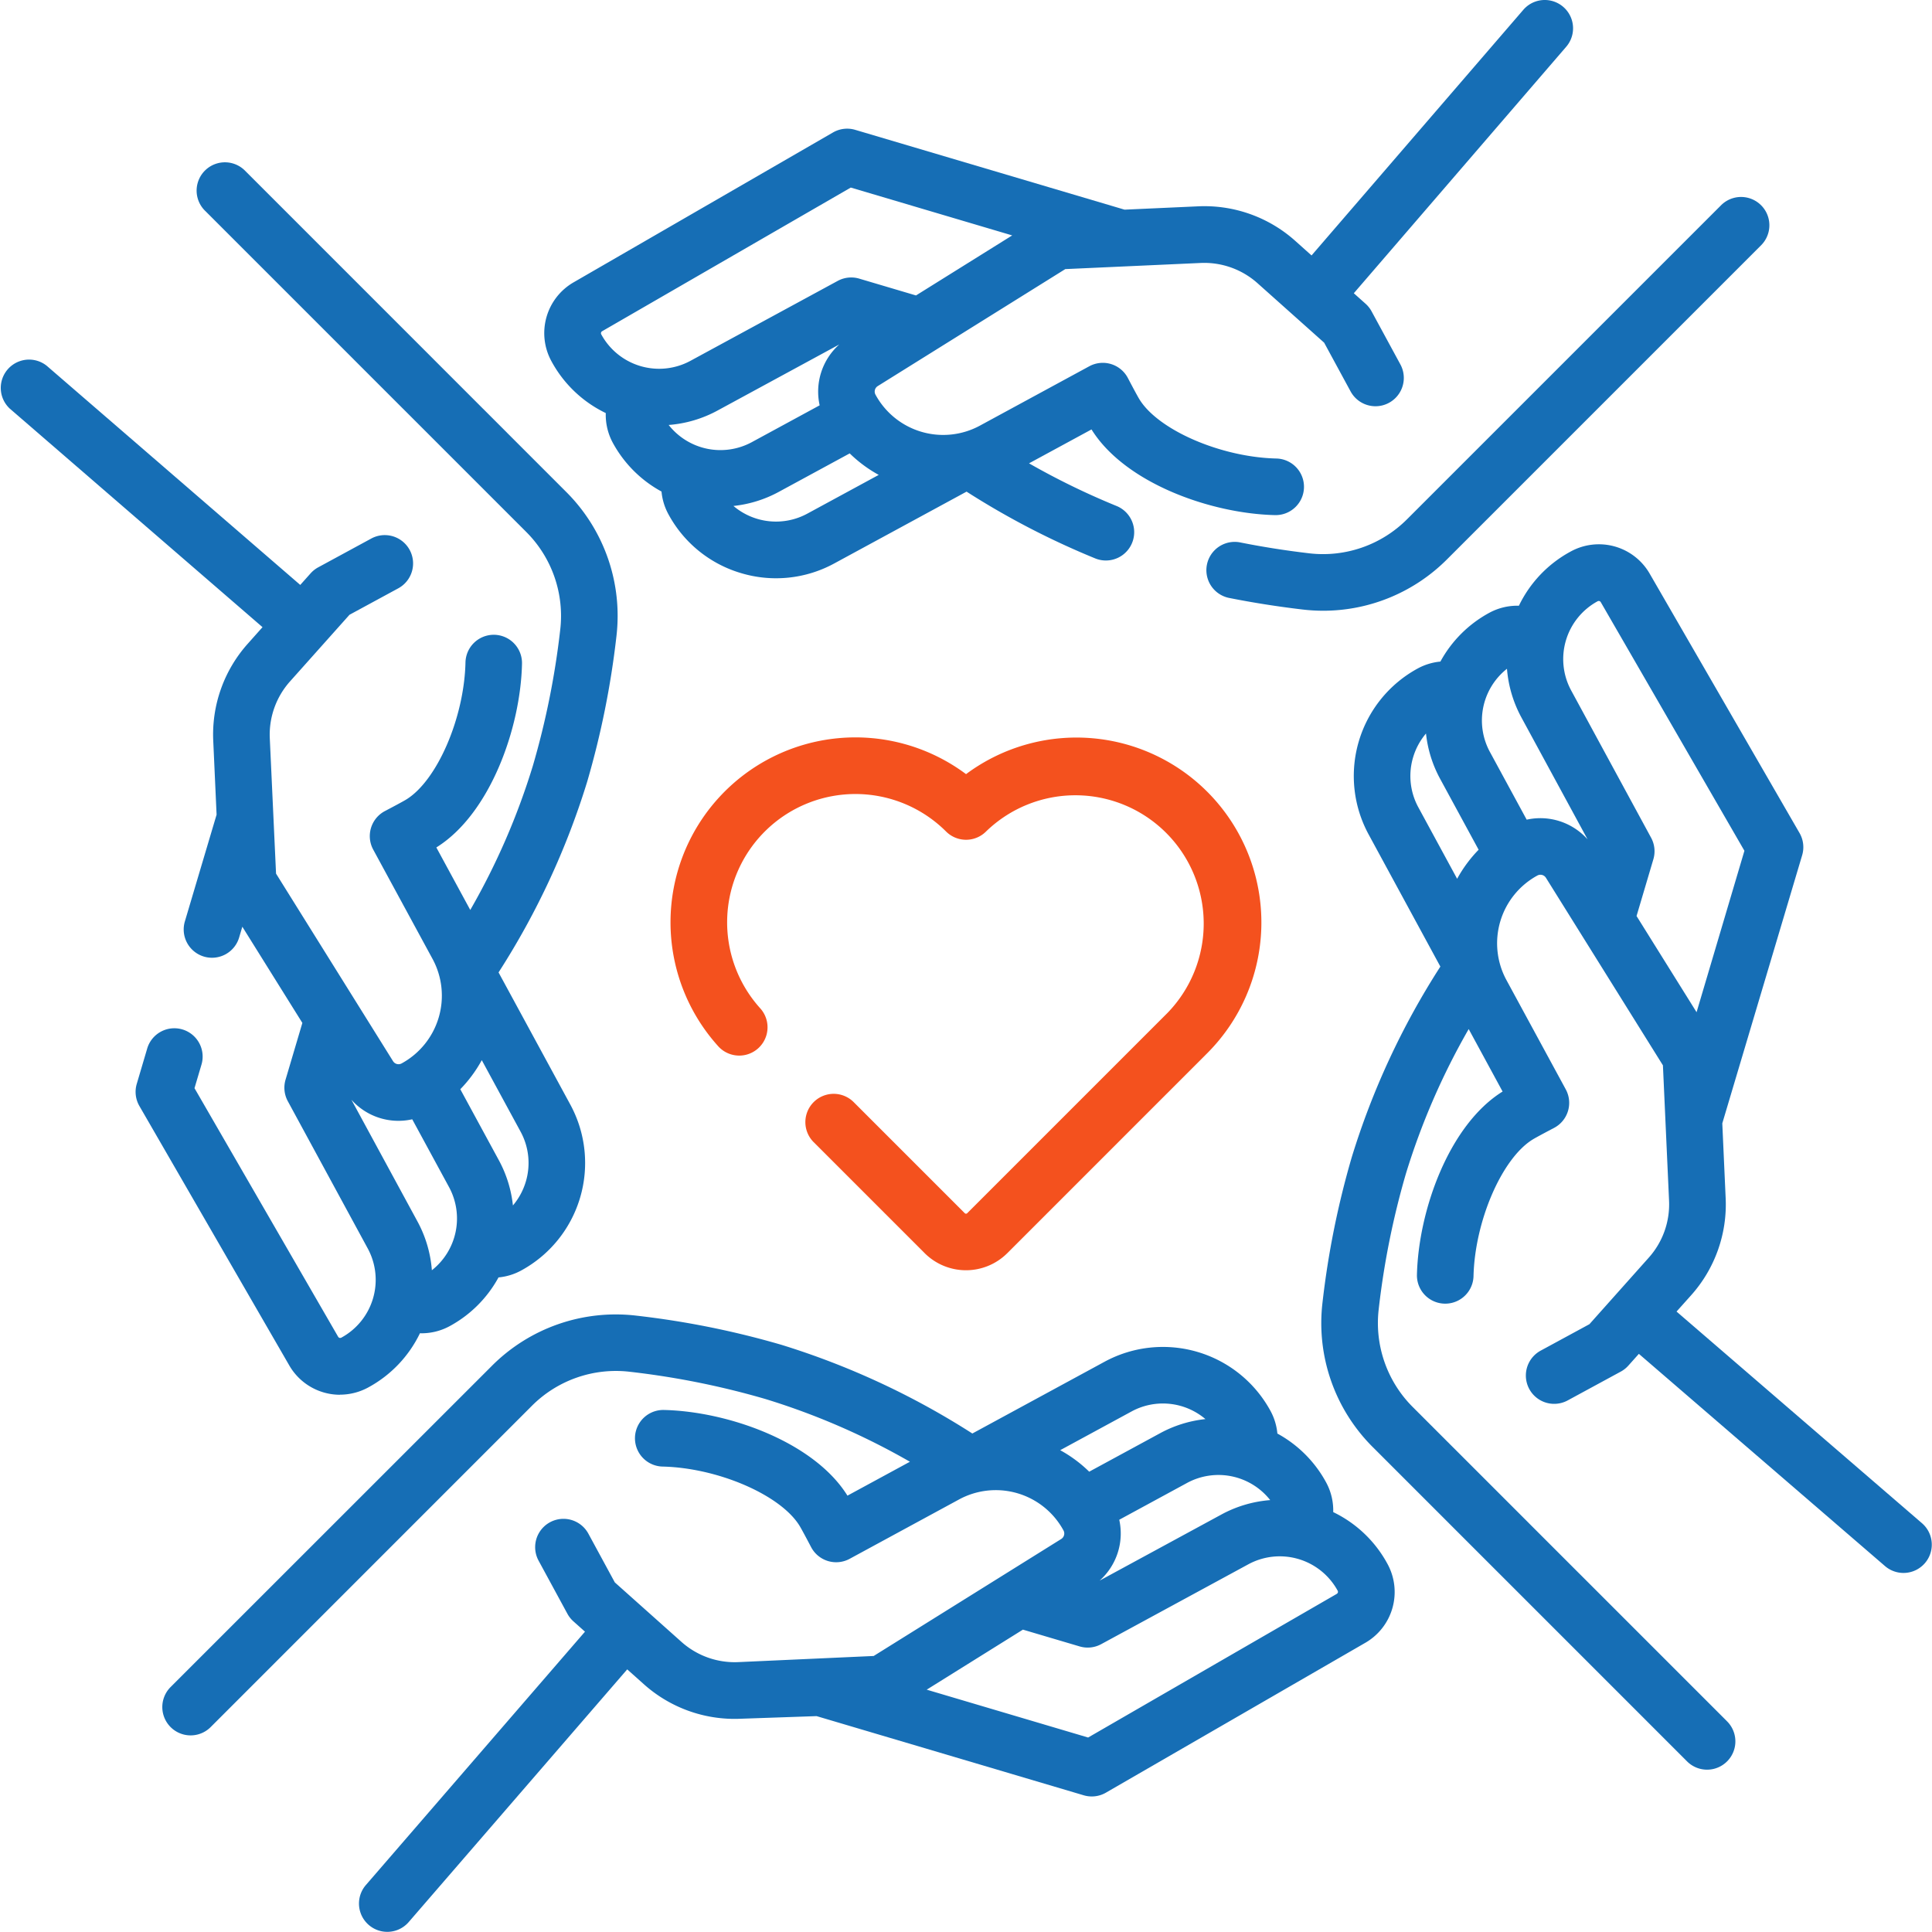 <svg xmlns="http://www.w3.org/2000/svg" width="155.228" height="155.228" viewBox="0 0 155.228 155.228">
  <g id="human-rights" transform="translate(-0.001 0.002)">
    <g id="Grupo_11323" data-name="Grupo 11323" transform="translate(0.001 -0.002)">
      <g id="Grupo_11322" data-name="Grupo 11322" transform="translate(0 0)">
        <path id="Trazado_10734" data-name="Trazado 10734" d="M27.319,142.026a4.75,4.75,0,0,0,2.271-.582,9.779,9.779,0,0,0,4.153-4.355c.042,0,.083.005.124.005a4.741,4.741,0,0,0,2.26-.572,9.775,9.775,0,0,0,3.927-3.917,4.724,4.724,0,0,0,1.815-.552,9.836,9.836,0,0,0,3.953-13.337L40.058,108.1a61.937,61.937,0,0,0,7.124-15.335,69.659,69.659,0,0,0,2.344-11.647,14.06,14.06,0,0,0-4.051-11.642L19.681,43.677a2.274,2.274,0,0,0-3.216,3.216L42.26,72.687a9.537,9.537,0,0,1,2.75,7.9,65.09,65.09,0,0,1-2.188,10.884,56,56,0,0,1-5.037,11.611l-2.726-5.023c4.322-2.69,6.772-9.6,6.883-14.765a2.274,2.274,0,0,0-2.224-2.322h-.05A2.274,2.274,0,0,0,37.4,83.193c-.1,4.449-2.278,9.495-4.764,11.017-.261.16-1.153.635-1.7.921a2.274,2.274,0,0,0-.949,3.1l4.769,8.787a6.2,6.2,0,0,1-2.488,8.394.52.52,0,0,1-.688-.181l-9.4-15.069L21.678,89.3a6.421,6.421,0,0,1,1.633-4.591l4.77-5.344L32,77.239a2.274,2.274,0,1,0-2.169-4l-4.264,2.314a2.278,2.278,0,0,0-.612.484l-.83.93L3.762,59.364A2.274,2.274,0,0,0,.787,62.8l20.306,17.56L19.918,81.68a10.945,10.945,0,0,0-2.783,7.825l.268,5.924c-.017.046-2.538,8.537-2.538,8.537a2.274,2.274,0,1,0,4.36,1.292l.246-.83,4.824,7.73-1.351,4.559a2.273,2.273,0,0,0,.182,1.731l6.42,11.828a5.289,5.289,0,0,1-2.125,7.171.188.188,0,0,1-.25-.071L15.628,117.4l.55-1.858a2.274,2.274,0,1,0-4.36-1.292l-.828,2.8a2.274,2.274,0,0,0,.211,1.784l12.032,20.825a4.706,4.706,0,0,0,4.085,2.374ZM42.247,124.91a5.268,5.268,0,0,1-1.035,1.913,9.78,9.78,0,0,0-1.133-3.638l-3.095-5.7a10.693,10.693,0,0,0,1.726-2.335l3.114,5.737a5.254,5.254,0,0,1,.423,4.026Zm-14.011-6.58a5.056,5.056,0,0,0,4.886,1.57l2.96,5.454a5.293,5.293,0,0,1-1.382,6.675,9.775,9.775,0,0,0-1.158-3.922Z" transform="translate(-0.001 -29.97)" fill="#166eb5"/>
        <path id="Trazado_10735" data-name="Trazado 10735" d="M382.376,190.763l6.417-21.543a2.274,2.274,0,0,0-.211-1.784L376.55,146.612a4.709,4.709,0,0,0-6.357-1.792,9.761,9.761,0,0,0-4.159,4.355,4.719,4.719,0,0,0-2.378.568,9.776,9.776,0,0,0-3.929,3.919,4.726,4.726,0,0,0-1.814.55,9.836,9.836,0,0,0-3.953,13.337l5.764,10.619A61.672,61.672,0,0,0,352.6,193.5a69.664,69.664,0,0,0-2.344,11.647,14.06,14.06,0,0,0,4.051,11.642l25.238,25.238a2.274,2.274,0,0,0,3.216-3.216l-25.238-25.238a9.537,9.537,0,0,1-2.75-7.9,65.086,65.086,0,0,1,2.188-10.884A56.487,56.487,0,0,1,362,183.189l2.724,5.018c-4.322,2.69-6.772,9.6-6.883,14.765a2.274,2.274,0,0,0,4.546.1c.1-4.449,2.278-9.495,4.764-11.017.261-.16,1.153-.635,1.7-.921a2.274,2.274,0,0,0,.949-3.1l-4.77-8.788a6.2,6.2,0,0,1,2.488-8.394.52.52,0,0,1,.688.181l9.4,15.07.492,10.864a6.421,6.421,0,0,1-1.633,4.591L371.7,206.9l-3.916,2.125a2.274,2.274,0,1,0,2.17,4l4.264-2.314a2.281,2.281,0,0,0,.612-.484l.843-.944,19.794,17.067a2.274,2.274,0,0,0,2.97-3.444L378.7,205.885l1.163-1.3a10.943,10.943,0,0,0,2.783-7.825Zm-24.841-29.409a5.268,5.268,0,0,1,1.035-1.913,9.78,9.78,0,0,0,1.133,3.638l3.095,5.7a10.69,10.69,0,0,0-1.726,2.335l-3.114-5.737A5.253,5.253,0,0,1,357.535,161.353Zm9.125,5.011-2.961-5.454a5.293,5.293,0,0,1,1.377-6.671,9.807,9.807,0,0,0,1.163,3.918l5.312,9.787A5.079,5.079,0,0,0,366.66,166.364Zm8.827,7.74,1.351-4.559a2.273,2.273,0,0,0-.182-1.731l-6.42-11.829a5.288,5.288,0,0,1,2.125-7.171.188.188,0,0,1,.25.071l11.543,19.978-3.844,12.97Z" transform="translate(-243.997 -100.507)" fill="#166eb5"/>
        <path id="Trazado_10736" data-name="Trazado 10736" d="M95.583,380.6l21.462,6.361a2.274,2.274,0,0,0,1.784-.211l20.825-12.032a4.709,4.709,0,0,0,1.792-6.357,9.781,9.781,0,0,0-4.355-4.153,4.706,4.706,0,0,0-.568-2.384,9.775,9.775,0,0,0-3.918-3.927,4.716,4.716,0,0,0-.551-1.815,9.836,9.836,0,0,0-13.337-3.953l-10.62,5.764a62.672,62.672,0,0,0-15.334-7.124,69.7,69.7,0,0,0-11.647-2.344,14.061,14.061,0,0,0-11.642,4.052L43.679,378.265A2.274,2.274,0,0,0,46.9,381.48L72.69,355.686a9.538,9.538,0,0,1,7.9-2.751,65.151,65.151,0,0,1,10.885,2.188,56.454,56.454,0,0,1,11.606,5.039l-5.019,2.724c-2.69-4.322-9.6-6.772-14.765-6.884h-.05a2.274,2.274,0,0,0-.048,4.547c4.45.1,9.495,2.278,11.018,4.764.16.261.635,1.153.921,1.7a2.274,2.274,0,0,0,3.1.949l8.788-4.769a6.191,6.191,0,0,1,8.394,2.488.519.519,0,0,1-.181.687l-15.069,9.4-10.864.492a6.42,6.42,0,0,1-4.59-1.633l-5.345-4.771-2.125-3.916a2.274,2.274,0,0,0-4,2.169l2.314,4.264a2.278,2.278,0,0,0,.484.612l.93.83-17.607,20.36a2.274,2.274,0,0,0,3.44,2.975l17.56-20.306,1.317,1.175A10.935,10.935,0,0,0,89,380.822q.253,0,.508-.012ZM119.9,364.823l5.454-2.961a5.293,5.293,0,0,1,6.675,1.382,9.778,9.778,0,0,0-3.922,1.158l-9.785,5.311A5.078,5.078,0,0,0,119.9,364.823Zm.986-8.7a5.281,5.281,0,0,1,5.938.612,9.78,9.78,0,0,0-3.638,1.133l-5.7,3.093a10.605,10.605,0,0,0-2.331-1.728Zm16.492,14.655L117.4,382.319l-12.97-3.844,7.73-4.824L116.719,375a2.274,2.274,0,0,0,1.731-.182l11.828-6.42a5.3,5.3,0,0,1,7.171,2.125.186.186,0,0,1-.07.251Z" transform="translate(-29.973 -242.717)" fill="#166eb5"/>
        <path id="Trazado_10737" data-name="Trazado 10737" d="M327.864,80.764c-1.874-.22-3.745-.515-5.561-.879a2.274,2.274,0,0,0-.892,4.459c1.935.387,3.928.7,5.923.936a14.3,14.3,0,0,0,1.668.1,14.054,14.054,0,0,0,9.974-4.15l25.238-25.238A2.274,2.274,0,0,0,361,52.775L335.76,78.013a9.534,9.534,0,0,1-7.9,2.751Z" transform="translate(-222.693 -36.31)" fill="#166eb5"/>
        <path id="Trazado_10738" data-name="Trazado 10738" d="M149.179,33.186a4.73,4.73,0,0,0,.562,2.382,9.771,9.771,0,0,0,3.917,3.924,4.709,4.709,0,0,0,.552,1.818,9.772,9.772,0,0,0,5.85,4.739,9.776,9.776,0,0,0,7.487-.786l10.62-5.764a64.242,64.242,0,0,0,10.375,5.38,2.274,2.274,0,0,0,1.709-4.214,59.692,59.692,0,0,1-7.065-3.44l5.02-2.724c2.69,4.322,9.6,6.772,14.765,6.884h.05a2.274,2.274,0,0,0,.048-4.547c-4.45-.1-9.495-2.278-11.018-4.764-.16-.261-.635-1.153-.921-1.7a2.274,2.274,0,0,0-3.1-.949l-8.787,4.769a6.191,6.191,0,0,1-8.394-2.488.519.519,0,0,1,.181-.687l15.069-9.4,10.864-.492a6.427,6.427,0,0,1,4.59,1.633l5.345,4.771,2.125,3.916a2.274,2.274,0,0,0,4-2.169l-2.314-4.264a2.277,2.277,0,0,0-.484-.612l-.944-.843L226.345,3.757A2.274,2.274,0,0,0,222.9.787L205.885,20.522l-1.3-1.163a10.946,10.946,0,0,0-7.824-2.783l-5.9.267L169.22,10.43a2.275,2.275,0,0,0-1.784.211L146.611,22.673a4.709,4.709,0,0,0-1.792,6.357,9.778,9.778,0,0,0,4.36,4.156Zm17.184-.622-5.454,2.961a5.293,5.293,0,0,1-6.676-1.383,9.776,9.776,0,0,0,3.923-1.157l9.785-5.311A5.079,5.079,0,0,0,166.364,32.564Zm-.985,8.7a5.282,5.282,0,0,1-5.94-.614,9.777,9.777,0,0,0,3.64-1.131l5.7-3.093a10.609,10.609,0,0,0,2.332,1.728ZM148.886,26.611l19.978-11.543,12.97,3.844-7.73,4.824-4.559-1.351a2.273,2.273,0,0,0-1.731.182l-11.828,6.42a5.288,5.288,0,0,1-7.17-2.125.186.186,0,0,1,.071-.251Z" transform="translate(-100.508 0.002)" fill="#166eb5"/>
        <path id="Trazado_10739" data-name="Trazado 10739" d="M201.512,233.675a.141.141,0,0,1-.2,0l-8.923-8.923a2.274,2.274,0,0,0-3.216,3.216l8.923,8.923a4.7,4.7,0,0,0,6.631,0L220.817,220.8a14.857,14.857,0,0,0-19.4-22.4,14.856,14.856,0,0,0-19.891,21.886,2.274,2.274,0,0,0,3.367-3.057,10.308,10.308,0,0,1,14.918-14.22,2.274,2.274,0,0,0,3.212,0A10.309,10.309,0,0,1,217.6,217.587Z" transform="translate(-123.799 -136.201)" fill="#f4511e"/>
      </g>
    </g>
  </g>
</svg>
